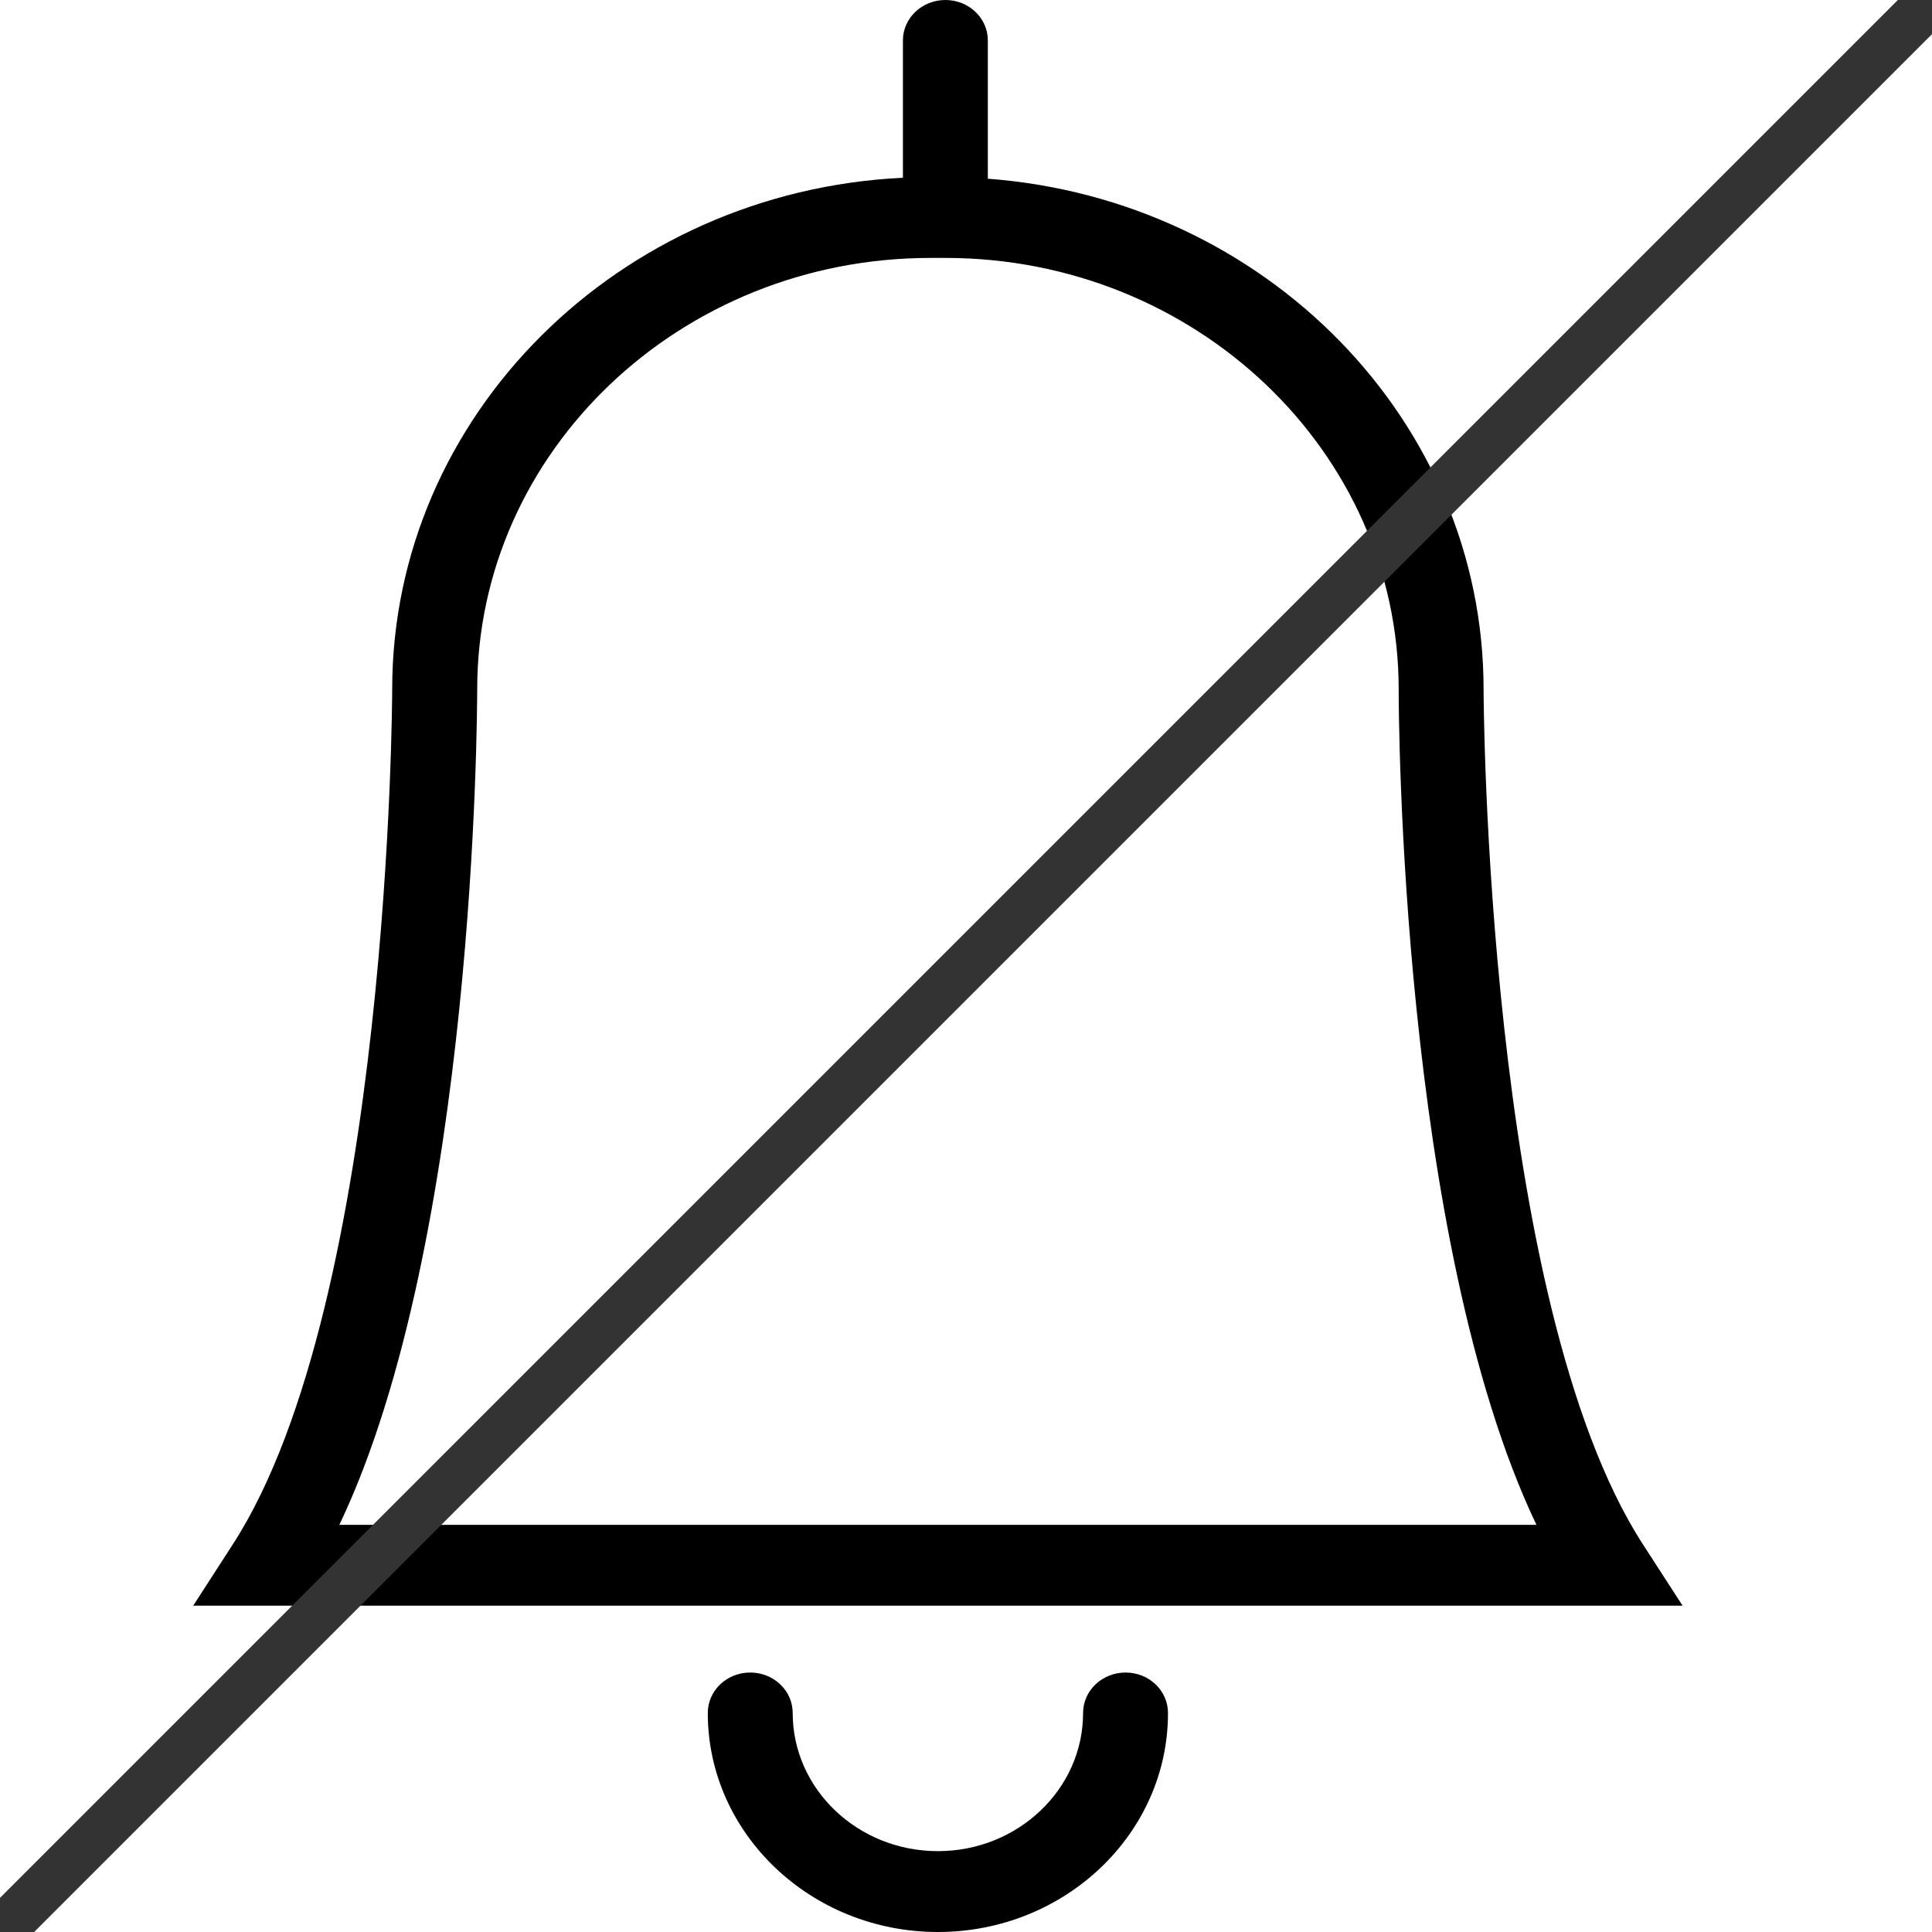 <?xml version="1.0" encoding="UTF-8"?>
<svg width="20px" height="20px" viewBox="0 0 20 20" version="1.1" xmlns="http://www.w3.org/2000/svg" xmlns:xlink="http://www.w3.org/1999/xlink">
    <!-- Generator: Sketch 49.3 (51167) - http://www.bohemiancoding.com/sketch -->
    <title>icon/notificationsdisabled</title>
    <desc>Created with Sketch.</desc>
    <defs></defs>
    <g id="icon/notificationsdisabled" stroke="none" stroke-width="1" fill="none" fill-rule="evenodd">
        <g id="icon/notification" fill="#000000" fill-rule="nonzero">
            <g id="icon_notifications">
                <g transform="translate(2, 0)">
                    <path d="M15.418,16.622 L0,16.622 L0.412,15.984 C2.04,13.464 2.06,7.198 2.06,7.135 C2.06,4.302 4.407,1.981 7.347,1.84 L7.347,0.418 C7.347,0.187 7.544,0 7.787,0 C8.029,0 8.226,0.187 8.226,0.418 L8.226,1.85 C11.094,2.064 13.358,4.353 13.358,7.135 C13.358,7.198 13.378,13.464 15.006,15.985 L15.418,16.622 Z M1.513,15.785 L13.905,15.785 C12.496,12.829 12.479,7.383 12.479,7.135 C12.479,4.673 10.374,2.67 7.787,2.67 L7.632,2.67 C5.044,2.67 2.94,4.673 2.94,7.135 C2.939,7.383 2.922,12.829 1.513,15.785 Z M7.709,20 C6.396,20 5.327,18.983 5.327,17.733 C5.327,17.501 5.523,17.314 5.766,17.314 C6.009,17.314 6.206,17.501 6.206,17.733 C6.206,18.521 6.88,19.163 7.709,19.163 C8.538,19.163 9.212,18.521 9.212,17.733 C9.212,17.501 9.409,17.314 9.652,17.314 C9.895,17.314 10.091,17.501 10.091,17.733 C10.092,18.983 9.023,20 7.709,20 Z" id="Combined-Shape"></path>
                </g>
            </g>
        </g>
        <path d="M0,20 L20,0" id="Line" stroke="#333333" stroke-width="0.5" stroke-linecap="square"></path>
    </g>
</svg>
